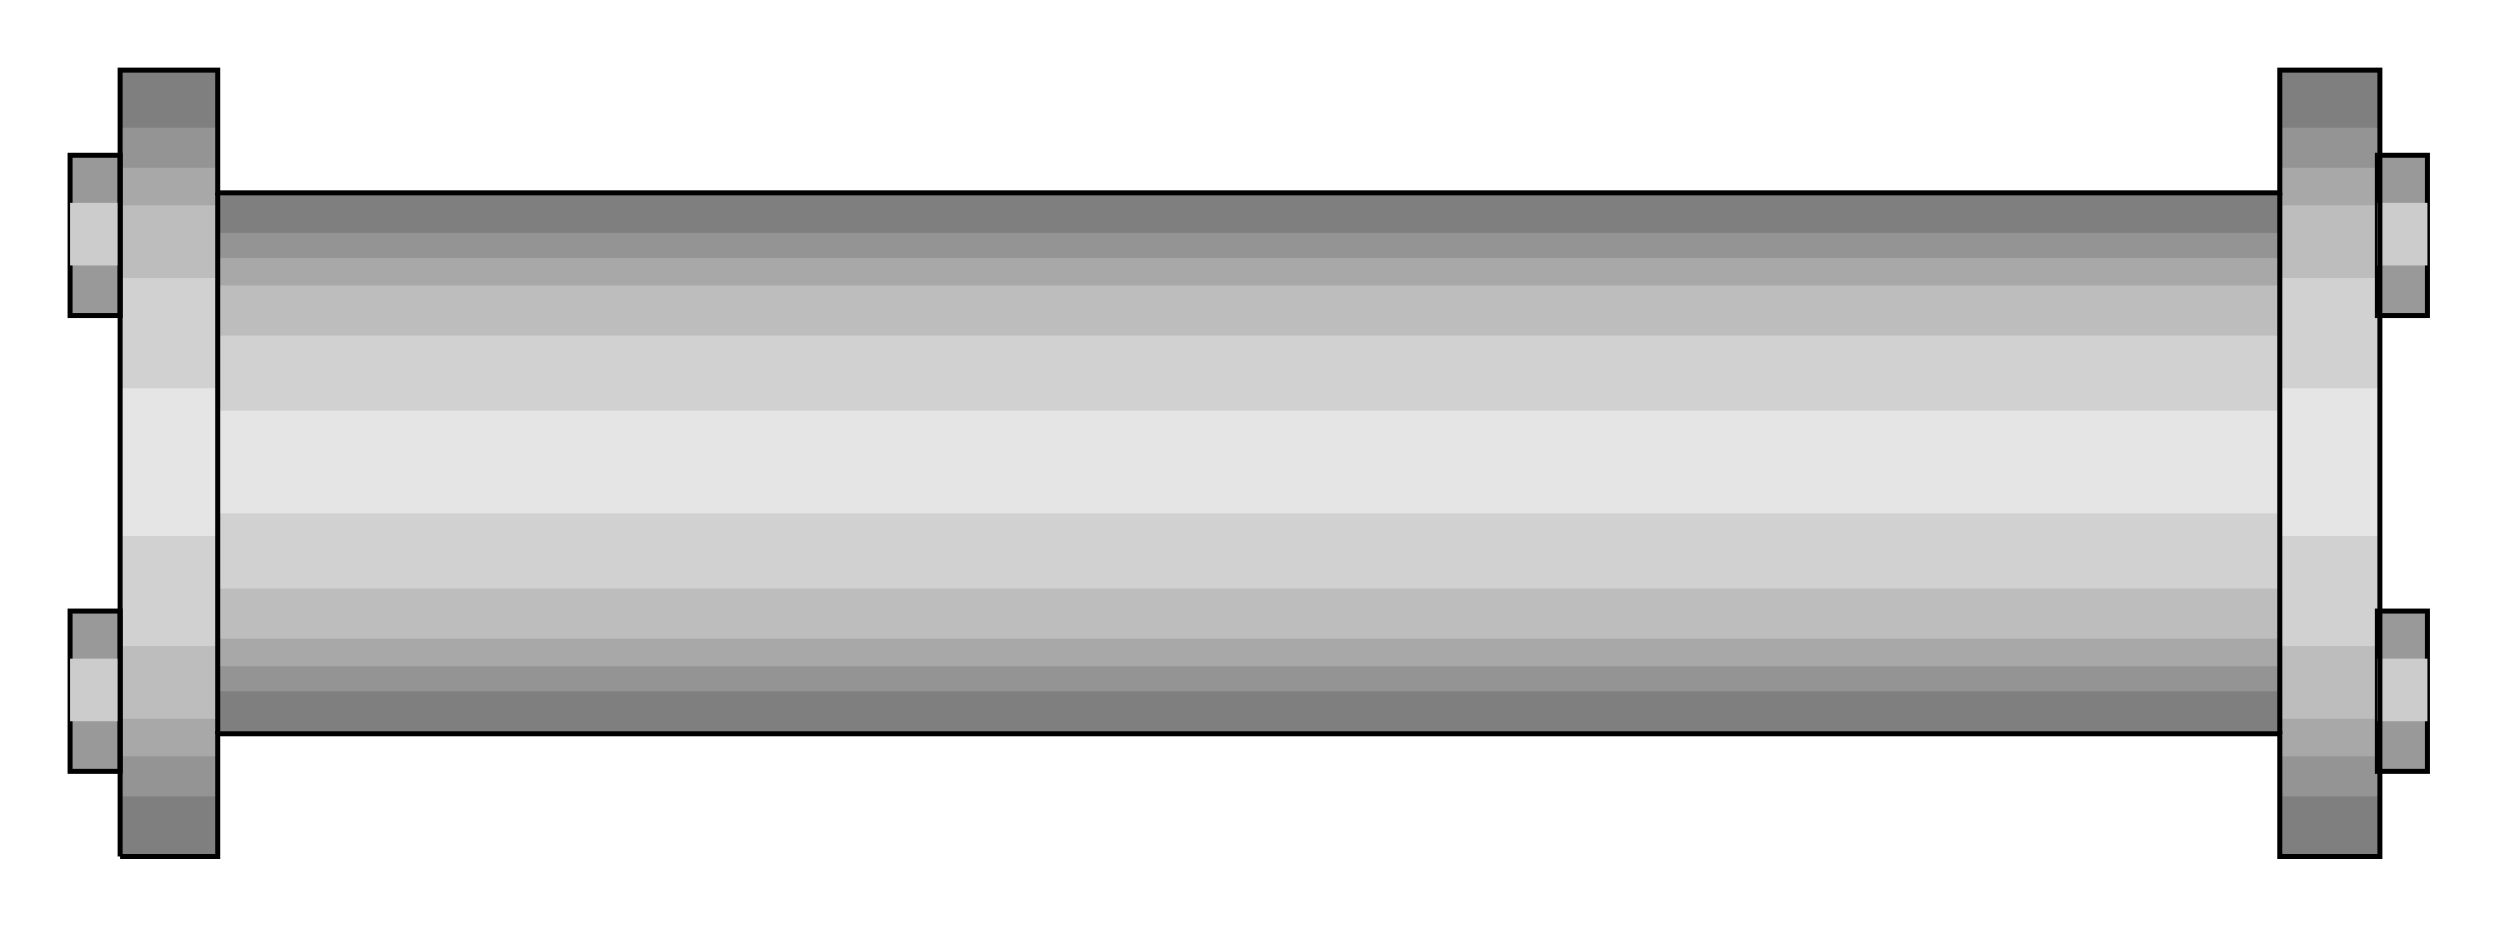  

<svg xmlns:agg="http://www.example.com" xmlns="http://www.w3.org/2000/svg" preserveAspectRatio="none" width="1.608in" height="0.596in" viewBox="0 0 999 370">

<path style="fill:#7f7f7f" d="M48,342 l0,-314 39,0 0,49 824,0 0,-49 40,0 0,314 -40,0 0,-49 -824,0 0,49 -39,0z" />
<path style="fill:#949494" d="M48,318 l0,-267 39,0 0,42 825,0 0,-42 39,0 0,267 -39,0 0,-42 -825,0 0,42 -39,0z" />
<path style="fill:#a8a8a8" d="M48,302 l0,-235 39,0 0,36 825,0 0,-36 39,0 0,235 -39,0 0,-36 -825,0 0,36 -39,0z" />
<path style="fill:#bdbdbd" d="M48,287 l0,-205 39,0 0,32 825,0 0,-32 39,0 0,205 -39,0 0,-32 -825,0 0,32 -39,0z" />
<path style="fill:#d1d1d1" d="M48,258 l0,-147 39,0 0,23 825,0 0,-23 39,0 0,147 -39,0 0,-23 -825,0 0,23 -39,0z" />
<path style="fill:#e5e5e5" d="M48,214 l0,-59 39,0 0,9 824,0 0,-9 40,0 0,59 -40,0 0,-9 -824,0 0,9 -39,0z" />
<path style="fill:none;stroke:#000;stroke-width:2" d="M87,293 l0,-216" />
<path style="fill:none;stroke:#000;stroke-width:2" d="M911,293 l0,-216" />
<path style="fill:#999;stroke:#000;stroke-width:2" d="M950,308 l0,-64 20,0 0,64 -20,0z" />
<path style="fill:#999;stroke:#000;stroke-width:2" d="M950,126 l0,-64 20,0 0,64 -20,0z" />
<path style="fill:#999;stroke:#000;stroke-width:2" d="M28,308 l0,-64 20,0 0,64 -20,0z" />
<path style="fill:#999;stroke:#000;stroke-width:2" d="M28,126 l0,-64 20,0 0,64 -20,0z" />
<path style="fill:#ccc" d="M28,288 l0,-25 20,0 0,25 -20,0z" />
<path style="fill:#ccc" d="M28,106 l0,-25 20,0 0,25 -20,0z" />
<path style="fill:#ccc" d="M950,288 l0,-25 20,0 0,25 -20,0z" />
<path style="fill:#ccc" d="M950,106 l0,-25 20,0 0,25 -20,0z" />
<path style="fill:none;stroke:#000;stroke-width:2" d="M48,342 l0,-314 39,0 0,49 824,0 0,-49 40,0 0,314 -40,0 0,-49 -824,0 0,49 -39,0" />

</svg>
